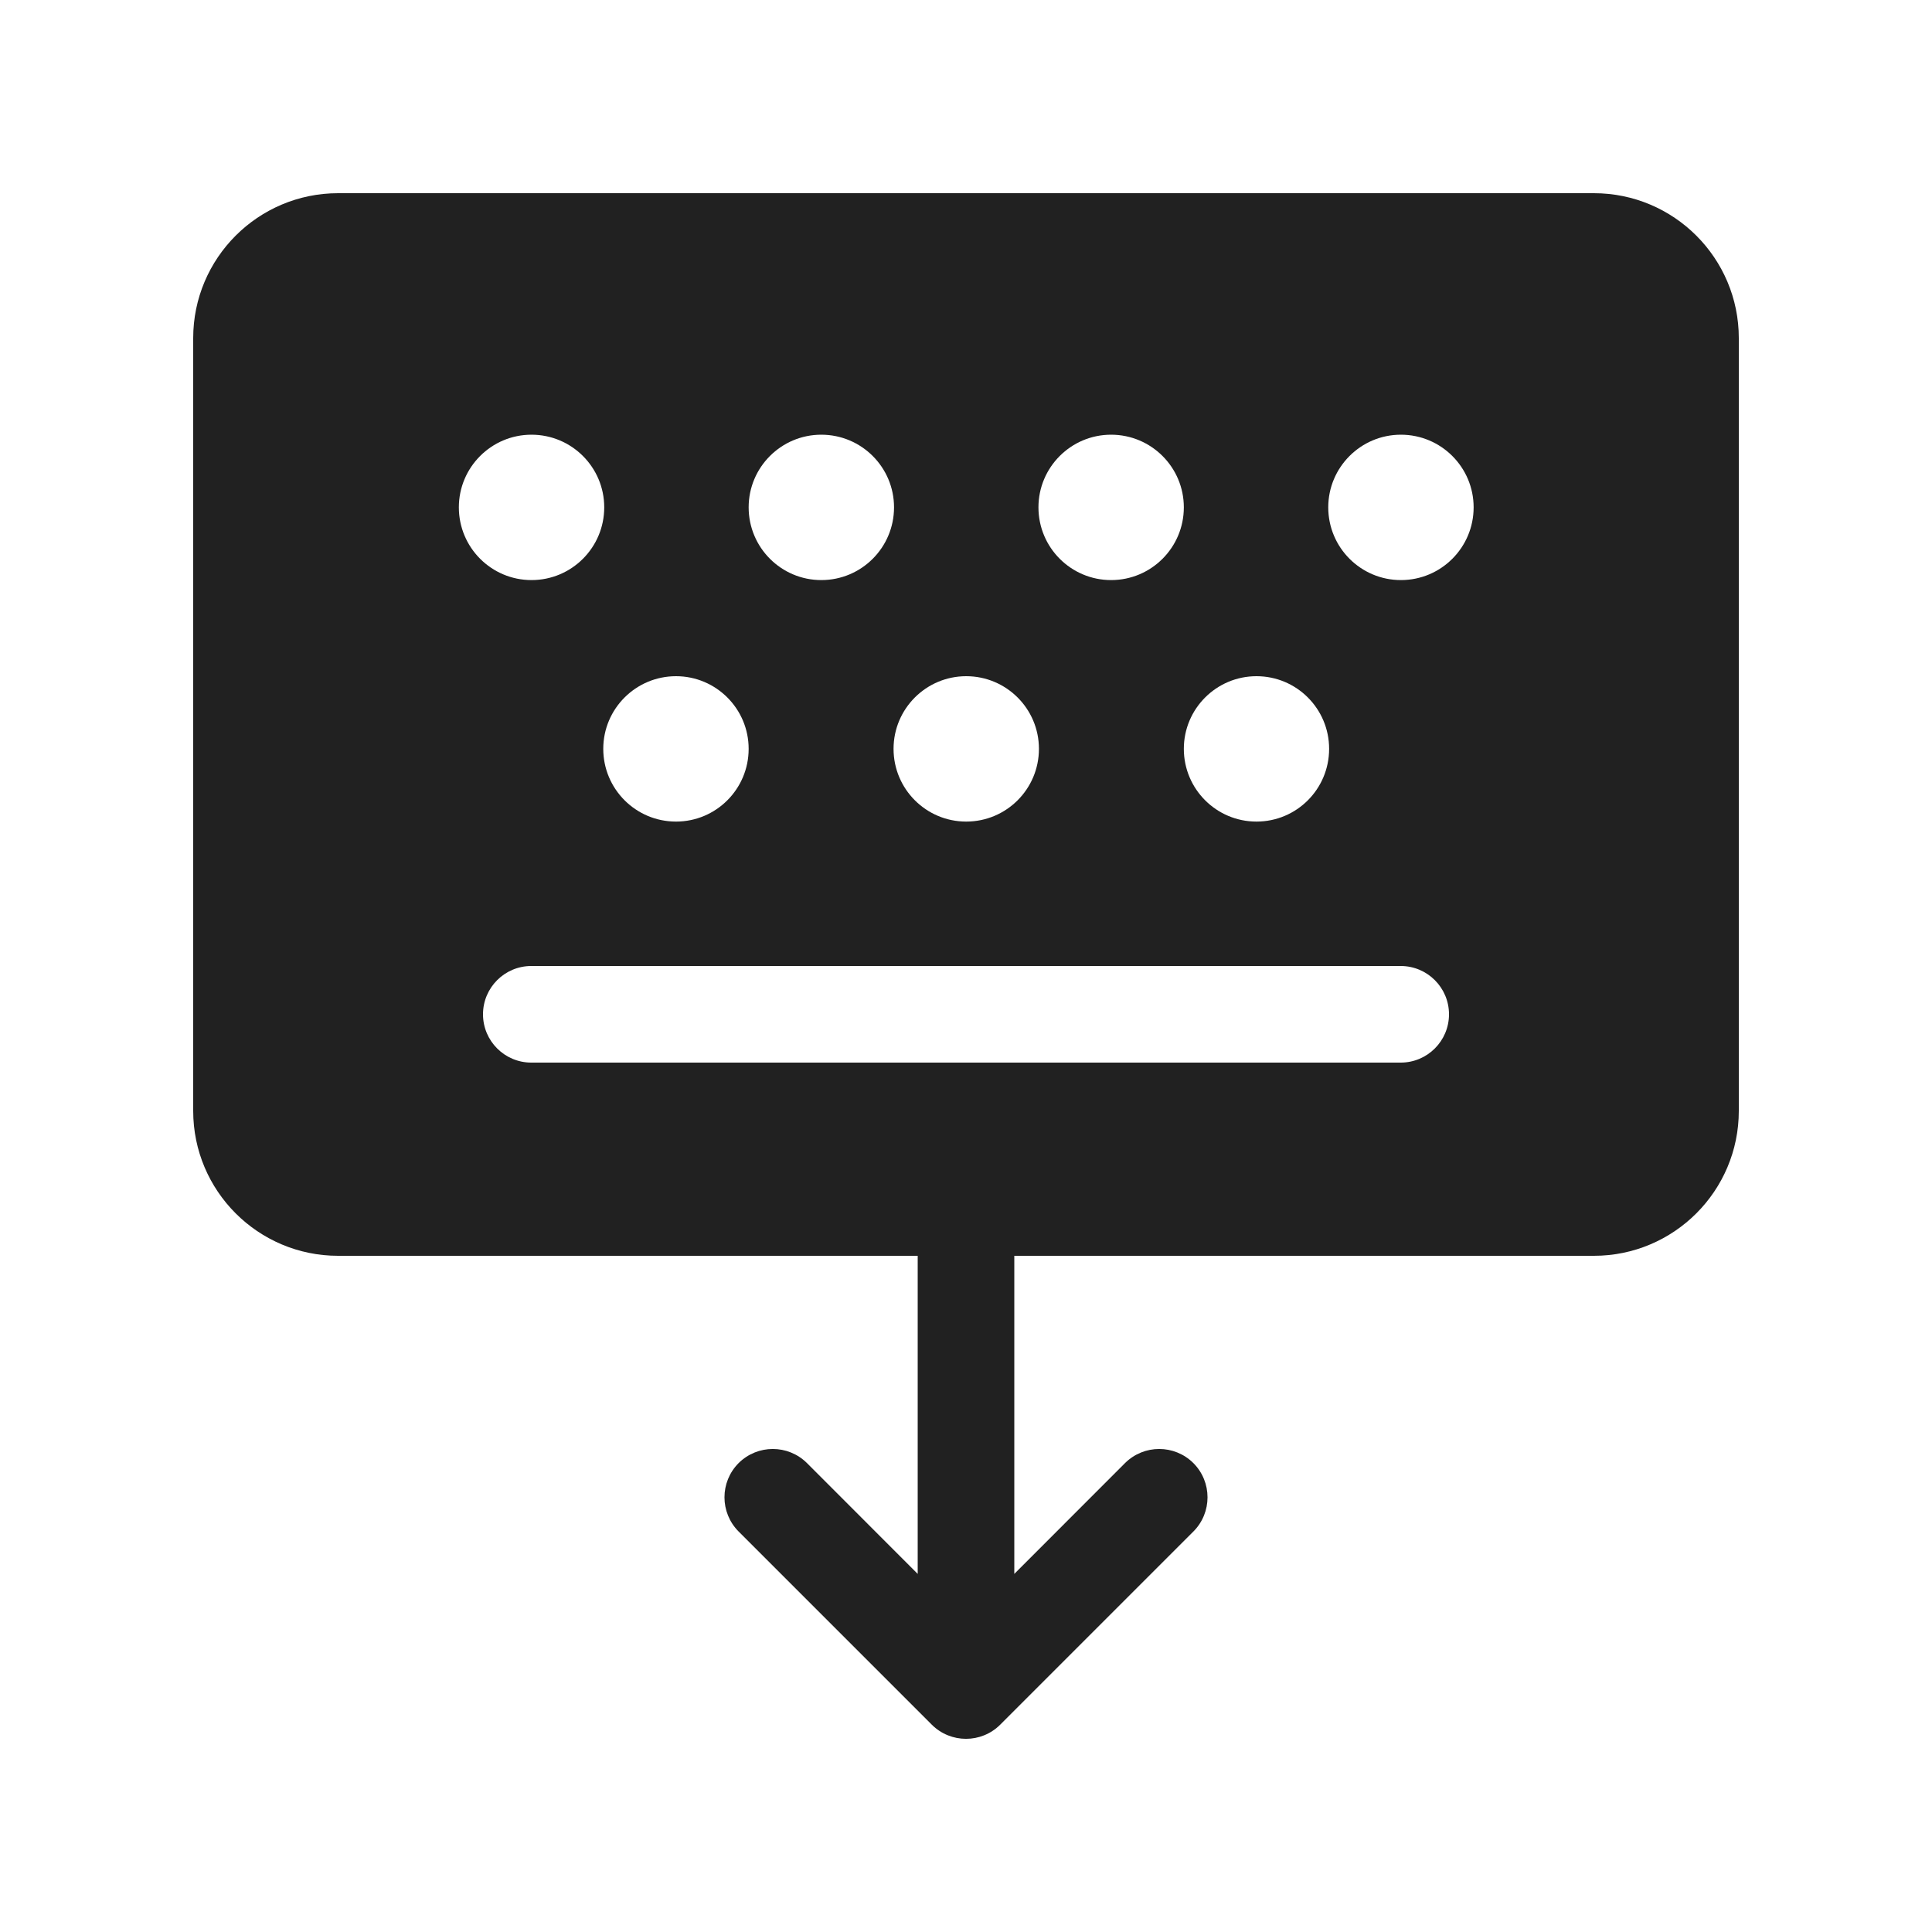 <svg width="20" height="20" viewBox="0 0 20 20" fill="none" xmlns="http://www.w3.org/2000/svg">
<path d="M2 3.5C2 2.672 2.672 2 3.5 2H16.5C17.328 2 18 2.672 18 3.5V11.5C18 12.328 17.328 13 16.5 13H10.5V16.293L11.646 15.146C11.842 14.951 12.158 14.951 12.354 15.146C12.549 15.342 12.549 15.658 12.354 15.854L10.354 17.854C10.158 18.049 9.842 18.049 9.646 17.854L7.646 15.854C7.451 15.658 7.451 15.342 7.646 15.146C7.842 14.951 8.158 14.951 8.354 15.146L9.5 16.293V13H3.5C2.672 13 2 12.328 2 11.5V3.5ZM5.502 6.005C5.918 6.005 6.255 5.668 6.255 5.252C6.255 4.837 5.918 4.5 5.502 4.5C5.087 4.5 4.75 4.837 4.75 5.252C4.75 5.668 5.087 6.005 5.502 6.005ZM11.502 6.005C11.918 6.005 12.255 5.668 12.255 5.252C12.255 4.837 11.918 4.5 11.502 4.5C11.087 4.5 10.75 4.837 10.75 5.252C10.75 5.668 11.087 6.005 11.502 6.005ZM5.5 10C5.224 10 5 10.224 5 10.5C5 10.776 5.224 11 5.5 11H14.5C14.776 11 15 10.776 15 10.5C15 10.224 14.776 10 14.5 10H5.5ZM13.75 5.252C13.75 5.668 14.087 6.005 14.502 6.005C14.918 6.005 15.255 5.668 15.255 5.252C15.255 4.837 14.918 4.5 14.502 4.5C14.087 4.5 13.75 4.837 13.75 5.252ZM6.245 7.752C6.245 8.168 6.582 8.505 6.998 8.505C7.413 8.505 7.75 8.168 7.75 7.752C7.75 7.337 7.413 7 6.998 7C6.582 7 6.245 7.337 6.245 7.752ZM10.002 8.505C10.418 8.505 10.755 8.168 10.755 7.752C10.755 7.337 10.418 7 10.002 7C9.587 7 9.25 7.337 9.25 7.752C9.25 8.168 9.587 8.505 10.002 8.505ZM12.255 7.752C12.255 8.168 12.592 8.505 13.007 8.505C13.423 8.505 13.759 8.168 13.759 7.752C13.759 7.337 13.423 7 13.007 7C12.592 7 12.255 7.337 12.255 7.752ZM8.502 6.005C8.918 6.005 9.255 5.668 9.255 5.252C9.255 4.837 8.918 4.5 8.502 4.5C8.087 4.5 7.75 4.837 7.75 5.252C7.75 5.668 8.087 6.005 8.502 6.005Z" fill="#212121"/>
</svg>

